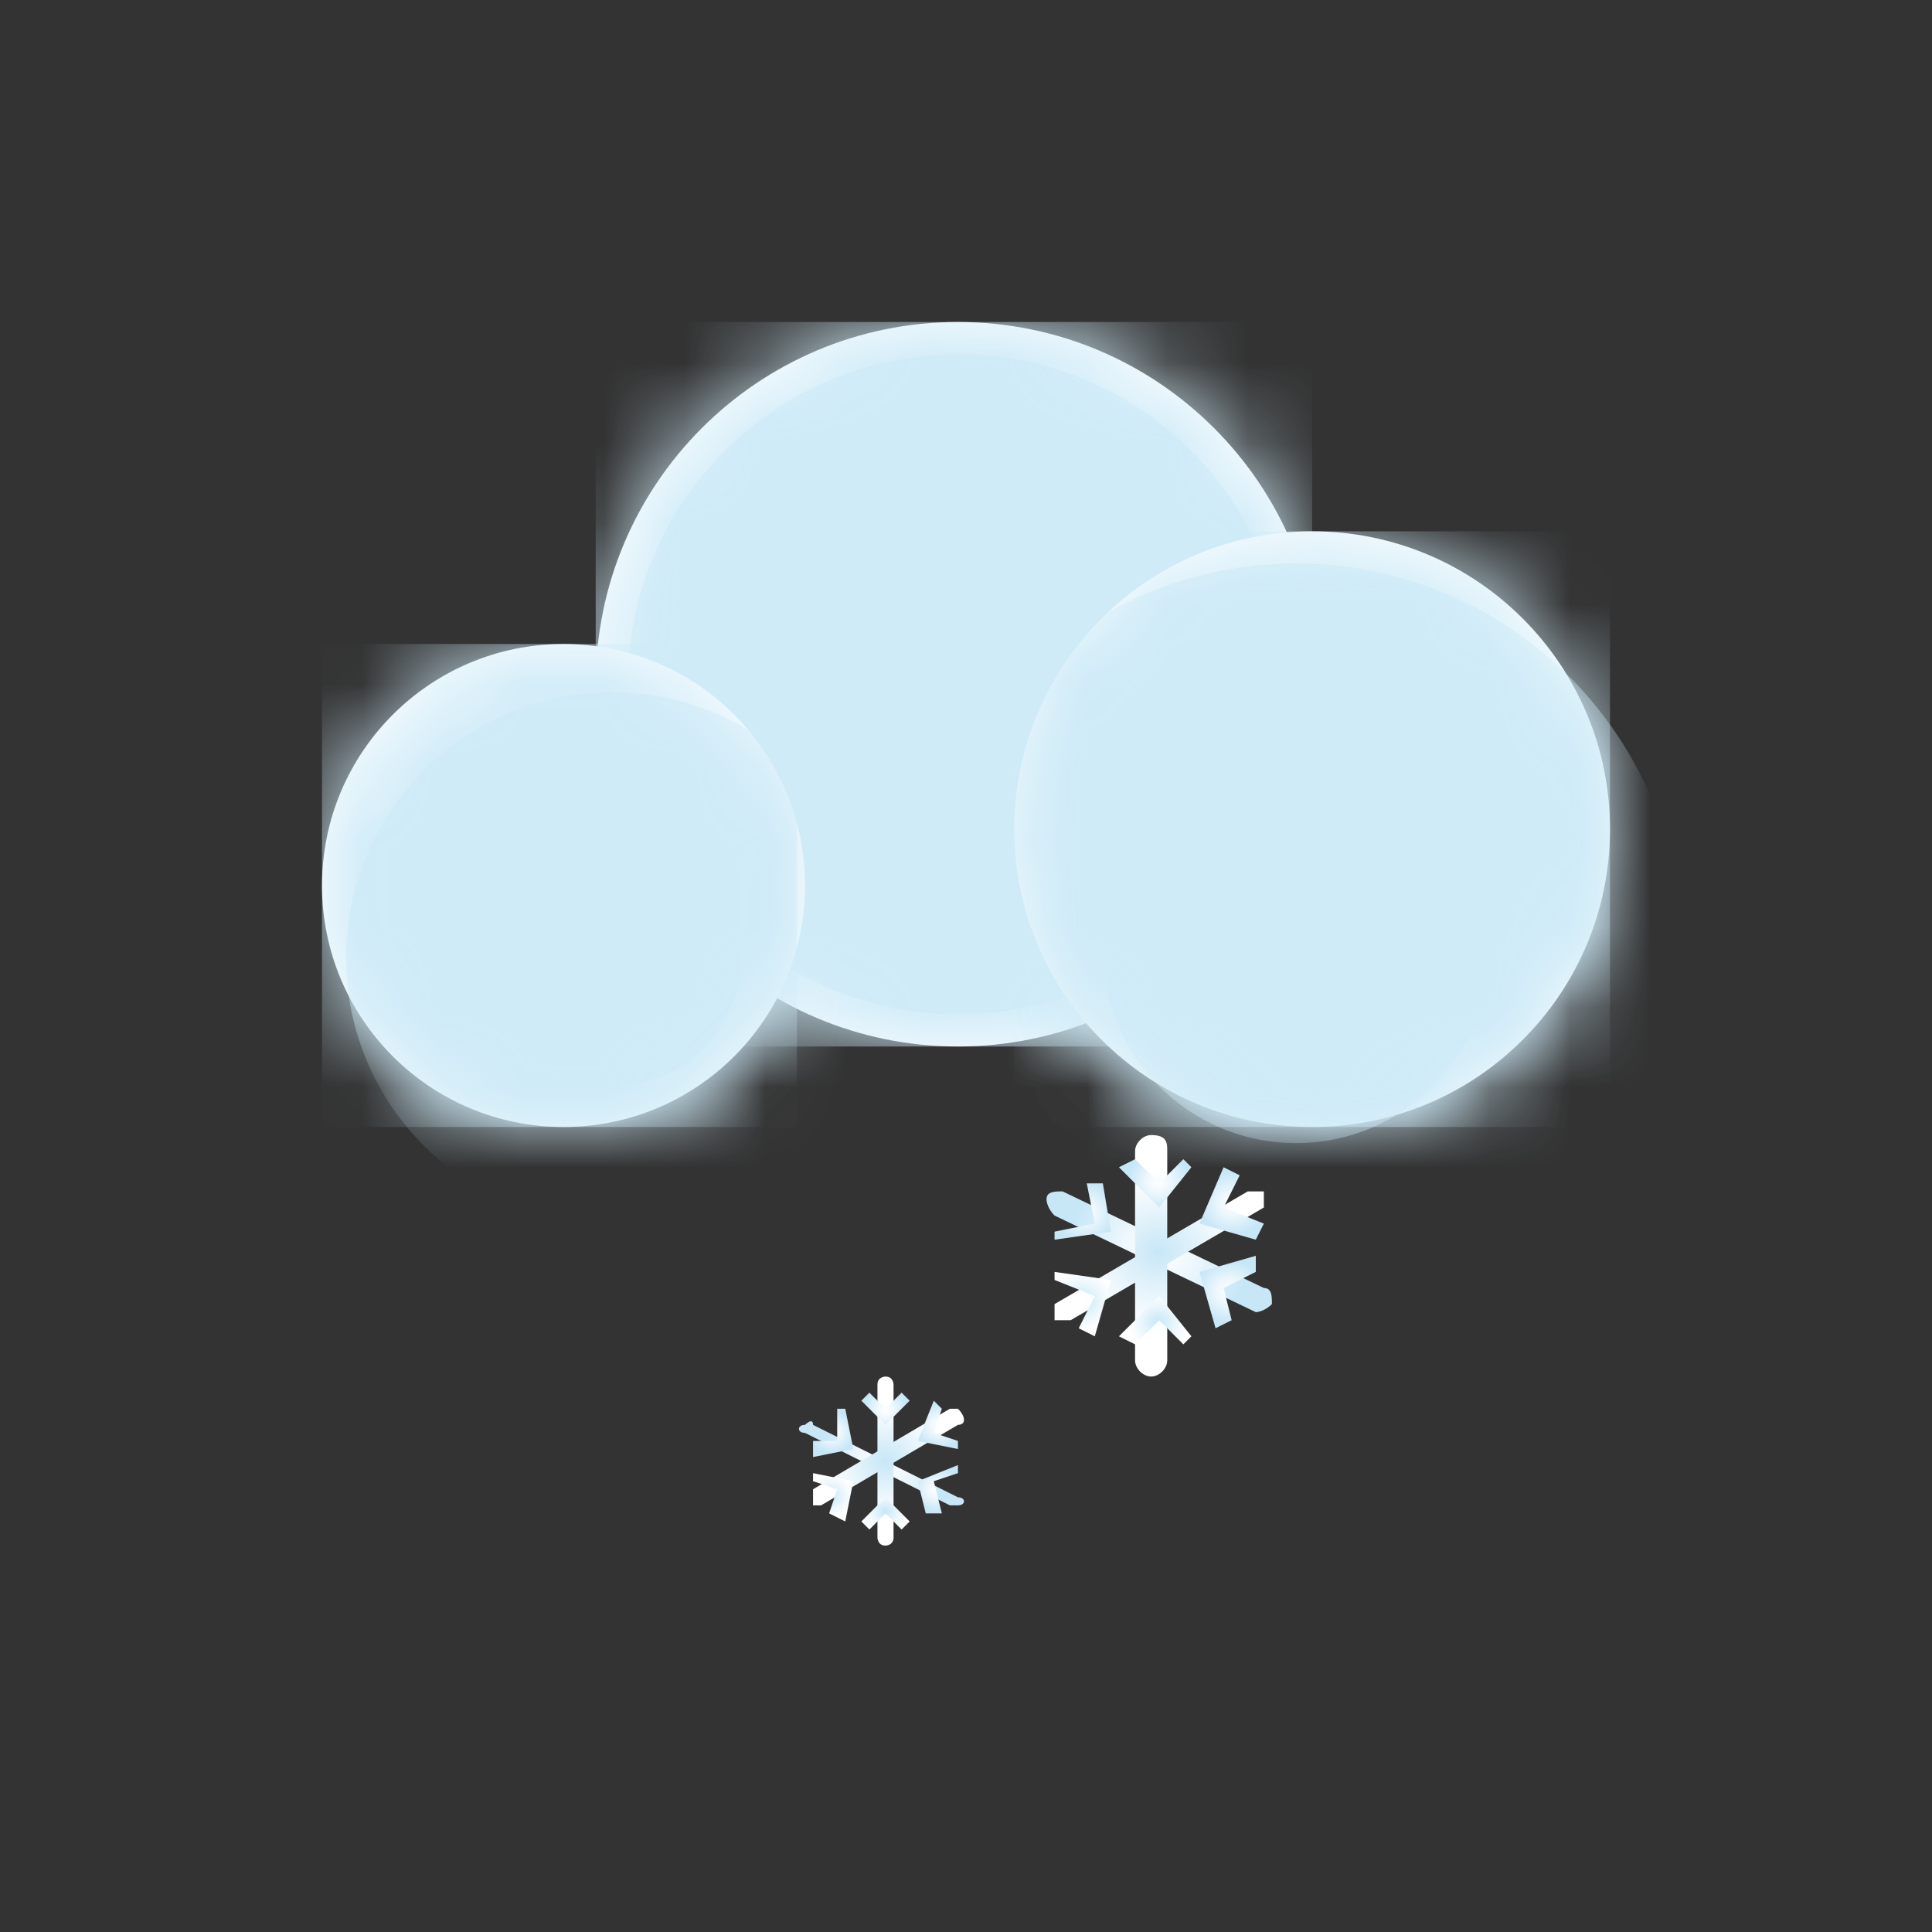 <svg width="24" height="24" viewBox="0 0 24 24" fill="none" xmlns="http://www.w3.org/2000/svg">
<rect x="0" y="0" width="24" height="24" fill="#333333" stroke="none"/>
<path d="M11.9 13C14.385 13 16.4 10.985 16.4 8.5C16.4 6.015 14.385 4 11.9 4C9.415 4 7.4 6.015 7.4 8.5C7.4 10.985 9.415 13 11.9 13Z" fill="white"/>
<mask id="mask0_732_3028" style="mask-type:luminance" maskUnits="userSpaceOnUse" x="7" y="4" width="10" height="9">
<path d="M11.9 13C14.385 13 16.4 10.985 16.4 8.5C16.4 6.015 14.385 4 11.9 4C9.415 4 7.4 6.015 7.4 8.5C7.4 10.985 9.415 13 11.9 13Z" fill="white"/>
</mask>
<g mask="url(#mask0_732_3028)">
<path d="M16.3 4H7.4V13H16.3V4Z" fill="#CFEBF8"/>
</g>
<mask id="mask1_732_3028" style="mask-type:luminance" maskUnits="userSpaceOnUse" x="7" y="4" width="10" height="9">
<path d="M11.9 13C14.385 13 16.4 10.985 16.4 8.5C16.4 6.015 14.385 4 11.9 4C9.415 4 7.4 6.015 7.4 8.5C7.4 10.985 9.415 13 11.9 13Z" fill="white"/>
</mask>
<g mask="url(#mask1_732_3028)">
<path d="M11.9 12.6C14.164 12.6 16 10.764 16 8.5C16 6.236 14.164 4.4 11.9 4.4C9.636 4.4 7.8 6.236 7.8 8.5C7.8 10.764 9.636 12.6 11.9 12.6Z" fill="#CFEBF8"/>
</g>
<mask id="mask2_732_3028" style="mask-type:luminance" maskUnits="userSpaceOnUse" x="7" y="4" width="10" height="9">
<path d="M11.9 13C14.385 13 16.4 10.985 16.4 8.5C16.4 6.015 14.385 4 11.9 4C9.415 4 7.4 6.015 7.4 8.5C7.4 10.985 9.415 13 11.9 13Z" fill="white"/>
</mask>
<g mask="url(#mask2_732_3028)">
<path d="M11.9 10.6C13.005 10.6 13.9 9.66 13.9 8.5C13.9 7.34 13.005 6.4 11.9 6.4C10.795 6.4 9.9 7.34 9.9 8.5C9.9 9.66 10.795 10.6 11.9 10.6Z" fill="#CFEBF8"/>
</g>
<path d="M16.3 14C18.343 14 20 12.344 20 10.3C20 8.257 18.343 6.6 16.3 6.6C14.257 6.6 12.6 8.257 12.6 10.3C12.6 12.344 14.257 14 16.3 14Z" fill="white"/>
<mask id="mask3_732_3028" style="mask-type:luminance" maskUnits="userSpaceOnUse" x="12" y="6" width="8" height="8">
<path d="M16.3 14C18.343 14 20 12.344 20 10.3C20 8.257 18.343 6.6 16.3 6.6C14.257 6.6 12.6 8.257 12.6 10.3C12.6 12.344 14.257 14 16.3 14Z" fill="white"/>
</mask>
<g mask="url(#mask3_732_3028)">
<path d="M20 6.6H12.6V14H20V6.6Z" fill="#CFEBF8"/>
</g>
<mask id="mask4_732_3028" style="mask-type:luminance" maskUnits="userSpaceOnUse" x="12" y="6" width="8" height="8">
<path d="M16.3 14C18.343 14 20 12.344 20 10.3C20 8.257 18.343 6.6 16.3 6.6C14.257 6.6 12.6 8.257 12.6 10.3C12.6 12.344 14.257 14 16.3 14Z" fill="white"/>
</mask>
<g mask="url(#mask4_732_3028)">
<path d="M16.1 16.6C18.751 16.6 20.9 14.451 20.9 11.8C20.9 9.149 18.751 7 16.1 7C13.449 7 11.3 9.149 11.3 11.8C11.3 14.451 13.449 16.6 16.1 16.6Z" fill="#CFEBF8"/>
</g>
<mask id="mask5_732_3028" style="mask-type:luminance" maskUnits="userSpaceOnUse" x="12" y="6" width="8" height="8">
<path d="M16.3 14C18.343 14 20 12.344 20 10.3C20 8.257 18.343 6.6 16.3 6.6C14.257 6.6 12.6 8.257 12.6 10.3C12.6 12.344 14.257 14 16.3 14Z" fill="white"/>
</mask>
<g mask="url(#mask5_732_3028)">
<path d="M16.1 14.2C17.425 14.2 18.5 13.126 18.5 11.8C18.5 10.475 17.425 9.4 16.1 9.4C14.774 9.4 13.7 10.475 13.7 11.8C13.7 13.126 14.774 14.2 16.1 14.2Z" fill="#CFEBF8"/>
</g>
<path d="M7 14C8.657 14 10 12.657 10 11C10 9.343 8.657 8 7 8C5.343 8 4 9.343 4 11C4 12.657 5.343 14 7 14Z" fill="white"/>
<mask id="mask6_732_3028" style="mask-type:luminance" maskUnits="userSpaceOnUse" x="4" y="8" width="6" height="6">
<path d="M7 14C8.657 14 10 12.657 10 11C10 9.343 8.657 8 7 8C5.343 8 4 9.343 4 11C4 12.657 5.343 14 7 14Z" fill="white"/>
</mask>
<g mask="url(#mask6_732_3028)">
<path d="M9.9 8H4V14H9.9V8Z" fill="#CFEBF8"/>
</g>
<mask id="mask7_732_3028" style="mask-type:luminance" maskUnits="userSpaceOnUse" x="4" y="8" width="6" height="6">
<path d="M7 14C8.657 14 10 12.657 10 11C10 9.343 8.657 8 7 8C5.343 8 4 9.343 4 11C4 12.657 5.343 14 7 14Z" fill="white"/>
</mask>
<g mask="url(#mask7_732_3028)">
<path d="M7.6 15.2C9.423 15.2 10.9 13.723 10.9 11.9C10.9 10.078 9.423 8.6 7.6 8.6C5.777 8.6 4.3 10.078 4.3 11.9C4.3 13.723 5.777 15.2 7.6 15.2Z" fill="#CFEBF8"/>
</g>
<mask id="mask8_732_3028" style="mask-type:luminance" maskUnits="userSpaceOnUse" x="4" y="8" width="6" height="6">
<path d="M7 14C8.657 14 10 12.657 10 11C10 9.343 8.657 8 7 8C5.343 8 4 9.343 4 11C4 12.657 5.343 14 7 14Z" fill="white"/>
</mask>
<g mask="url(#mask8_732_3028)">
<path d="M7.6 13.5C8.484 13.5 9.2 12.784 9.2 11.9C9.2 11.016 8.484 10.3 7.6 10.3C6.716 10.3 6 11.016 6 11.9C6 12.784 6.716 13.5 7.6 13.5Z" fill="#CFEBF8"/>
</g>
<path d="M15.6 16.3L13.1 15.1C13 15 13 14.9 13 14.9C13 14.8 13.1 14.8 13.2 14.8L15.7 16C15.8 16 15.8 16.1 15.8 16.2C15.7 16.3 15.6 16.3 15.6 16.3Z" fill="url(#paint0_radial_732_3028)"/>
<path d="M15.7 15L13.3 16.4C13.2 16.4 13.1 16.4 13.1 16.4C13.1 16.3 13.1 16.2 13.1 16.2L15.5 14.8C15.6 14.8 15.7 14.8 15.7 14.8C15.7 14.8 15.7 14.9 15.7 15Z" fill="url(#paint1_radial_732_3028)"/>
<path d="M14.5 14.3V16.9C14.5 17 14.4 17.1 14.3 17.1C14.2 17.1 14.1 17 14.1 16.9V14.3C14.1 14.2 14.2 14.1 14.3 14.1C14.5 14.1 14.5 14.2 14.5 14.3Z" fill="url(#paint2_radial_732_3028)"/>
<path d="M14.4 15L13.9 14.5L14.1 14.4L14.4 14.7L14.7 14.4L14.8 14.5L14.4 15Z" fill="url(#paint3_radial_732_3028)"/>
<path d="M14.7 16.7L14.4 16.4L14.1 16.7L13.9 16.6L14.4 16.1L14.8 16.6L14.7 16.7Z" fill="url(#paint4_radial_732_3028)"/>
<path d="M15.6 15.4L14.9 15.2L15.2 14.5L15.4 14.6L15.2 15L15.7 15.2L15.6 15.4Z" fill="url(#paint5_radial_732_3028)"/>
<path d="M13.6 16.6L13.4 16.5L13.6 16.1L13.1 15.9V15.8L13.8 15.9L13.6 16.6Z" fill="url(#paint6_radial_732_3028)"/>
<path d="M13.1 15.4V15.3L13.6 15.2L13.5 14.7H13.7L13.8 15.3L13.1 15.4Z" fill="url(#paint7_radial_732_3028)"/>
<path d="M15.1 16.5L14.9 15.8L15.6 15.6V15.8L15.2 16L15.3 16.4L15.1 16.5Z" fill="url(#paint8_radial_732_3028)"/>
<path d="M11.8 18.7L10 17.8C9.9 17.8 9.9 17.7 10 17.7C10 17.7 10.1 17.6 10.1 17.7L11.9 18.6C12 18.6 12 18.7 11.9 18.7C12 18.7 11.9 18.7 11.8 18.7Z" fill="url(#paint9_radial_732_3028)"/>
<path d="M11.9 17.7L10.2 18.7H10.1C10.1 18.6 10.1 18.6 10.1 18.5L11.8 17.5H11.9C12 17.6 12 17.7 11.9 17.7Z" fill="url(#paint10_radial_732_3028)"/>
<path d="M11.1 17.2V19.1C11.1 19.2 11 19.2 11 19.2C10.9 19.2 10.9 19.1 10.9 19.1V17.2C10.9 17.1 11 17.1 11 17.1C11.1 17.1 11.1 17.2 11.1 17.2Z" fill="url(#paint11_radial_732_3028)"/>
<path d="M11 17.7L10.7 17.4L10.8 17.3L11 17.5L11.2 17.3L11.3 17.4L11 17.7Z" fill="url(#paint12_radial_732_3028)"/>
<path d="M11.2 19L11 18.8L10.8 19L10.7 18.9L11 18.6L11.3 18.9L11.2 19Z" fill="url(#paint13_radial_732_3028)"/>
<path d="M11.9 18L11.4 17.9L11.6 17.4L11.7 17.5L11.6 17.8L11.9 17.9V18Z" fill="url(#paint14_radial_732_3028)"/>
<path d="M10.5 18.9L10.3 18.8L10.4 18.5L10.1 18.4V18.3L10.6 18.4L10.5 18.9Z" fill="url(#paint15_radial_732_3028)"/>
<path d="M10.1 18.1V17.9H10.4V17.5H10.5L10.6 18L10.1 18.1Z" fill="url(#paint16_radial_732_3028)"/>
<path d="M11.5 18.8L11.4 18.4L11.9 18.2V18.3L11.6 18.4L11.7 18.8H11.5Z" fill="url(#paint17_radial_732_3028)"/>
<defs>
<radialGradient id="paint0_radial_732_3028" cx="0" cy="0" r="1" gradientUnits="userSpaceOnUse" gradientTransform="translate(14.389 15.551) scale(1.141 1.06)">
<stop offset="0.005" stop-color="white"/>
<stop offset="0.366" stop-color="#EFF8FD"/>
<stop offset="1" stop-color="#C7E7F7"/>
</radialGradient>
<radialGradient id="paint1_radial_732_3028" cx="0" cy="0" r="1" gradientUnits="userSpaceOnUse" gradientTransform="translate(14.389 15.551) scale(1.143 1.063)">
<stop stop-color="#C7E7F7"/>
<stop offset="0.634" stop-color="#EFF8FD"/>
<stop offset="0.995" stop-color="white"/>
</radialGradient>
<radialGradient id="paint2_radial_732_3028" cx="0" cy="0" r="1" gradientUnits="userSpaceOnUse" gradientTransform="translate(14.389 15.551) scale(1.106 1.029)">
<stop stop-color="#C7E7F7"/>
<stop offset="0.634" stop-color="#EFF8FD"/>
<stop offset="0.995" stop-color="white"/>
</radialGradient>
<radialGradient id="paint3_radial_732_3028" cx="0" cy="0" r="1" gradientUnits="userSpaceOnUse" gradientTransform="translate(14.389 14.678) scale(0.386 0.359)">
<stop offset="0.005" stop-color="white"/>
<stop offset="0.366" stop-color="#EFF8FD"/>
<stop offset="1" stop-color="#C7E7F7"/>
</radialGradient>
<radialGradient id="paint4_radial_732_3028" cx="0" cy="0" r="1" gradientUnits="userSpaceOnUse" gradientTransform="translate(14.389 16.424) scale(0.386 0.359)">
<stop stop-color="#C7E7F7"/>
<stop offset="0.634" stop-color="#EFF8FD"/>
<stop offset="0.995" stop-color="white"/>
</radialGradient>
<radialGradient id="paint5_radial_732_3028" cx="0" cy="0" r="1" gradientUnits="userSpaceOnUse" gradientTransform="translate(15.316 14.947) scale(0.412 0.383)">
<stop offset="0.005" stop-color="white"/>
<stop offset="0.366" stop-color="#EFF8FD"/>
<stop offset="1" stop-color="#C7E7F7"/>
</radialGradient>
<radialGradient id="paint6_radial_732_3028" cx="0" cy="0" r="1" gradientUnits="userSpaceOnUse" gradientTransform="translate(13.444 16.158) scale(0.404 0.376)">
<stop stop-color="#C7E7F7"/>
<stop offset="0.634" stop-color="#EFF8FD"/>
<stop offset="0.995" stop-color="white"/>
</radialGradient>
<radialGradient id="paint7_radial_732_3028" cx="0" cy="0" r="1" gradientUnits="userSpaceOnUse" gradientTransform="translate(13.465 15.056) scale(0.387 0.36)">
<stop offset="0.005" stop-color="white"/>
<stop offset="0.366" stop-color="#EFF8FD"/>
<stop offset="1" stop-color="#C7E7F7"/>
</radialGradient>
<radialGradient id="paint8_radial_732_3028" cx="0" cy="0" r="1" gradientUnits="userSpaceOnUse" gradientTransform="translate(15.274 16.047) scale(0.414 0.385)">
<stop offset="0.005" stop-color="white"/>
<stop offset="0.366" stop-color="#EFF8FD"/>
<stop offset="1" stop-color="#C7E7F7"/>
</radialGradient>
<radialGradient id="paint9_radial_732_3028" cx="0" cy="0" r="1" gradientUnits="userSpaceOnUse" gradientTransform="translate(10.999 18.145) scale(0.821 0.763)">
<stop offset="0.005" stop-color="white"/>
<stop offset="0.366" stop-color="#EFF8FD"/>
<stop offset="1" stop-color="#C7E7F7"/>
</radialGradient>
<radialGradient id="paint10_radial_732_3028" cx="0" cy="0" r="1" gradientUnits="userSpaceOnUse" gradientTransform="translate(10.999 18.145) scale(0.823 0.765)">
<stop stop-color="#C7E7F7"/>
<stop offset="0.634" stop-color="#EFF8FD"/>
<stop offset="0.995" stop-color="white"/>
</radialGradient>
<radialGradient id="paint11_radial_732_3028" cx="0" cy="0" r="1" gradientUnits="userSpaceOnUse" gradientTransform="translate(10.999 18.145) scale(0.796 0.74)">
<stop stop-color="#C7E7F7"/>
<stop offset="0.634" stop-color="#EFF8FD"/>
<stop offset="0.995" stop-color="white"/>
</radialGradient>
<radialGradient id="paint12_radial_732_3028" cx="0" cy="0" r="1" gradientUnits="userSpaceOnUse" gradientTransform="translate(10.999 17.517) scale(0.278 0.259)">
<stop offset="0.005" stop-color="white"/>
<stop offset="0.366" stop-color="#EFF8FD"/>
<stop offset="1" stop-color="#C7E7F7"/>
</radialGradient>
<radialGradient id="paint13_radial_732_3028" cx="0" cy="0" r="1" gradientUnits="userSpaceOnUse" gradientTransform="translate(10.999 18.773) scale(0.278 0.259)">
<stop stop-color="#C7E7F7"/>
<stop offset="0.634" stop-color="#EFF8FD"/>
<stop offset="0.995" stop-color="white"/>
</radialGradient>
<radialGradient id="paint14_radial_732_3028" cx="0" cy="0" r="1" gradientUnits="userSpaceOnUse" gradientTransform="translate(11.666 17.71) scale(0.296 0.276)">
<stop offset="0.005" stop-color="white"/>
<stop offset="0.366" stop-color="#EFF8FD"/>
<stop offset="1" stop-color="#C7E7F7"/>
</radialGradient>
<radialGradient id="paint15_radial_732_3028" cx="0" cy="0" r="1" gradientUnits="userSpaceOnUse" gradientTransform="translate(10.319 18.582) scale(0.291 0.27)">
<stop stop-color="#C7E7F7"/>
<stop offset="0.634" stop-color="#EFF8FD"/>
<stop offset="0.995" stop-color="white"/>
</radialGradient>
<radialGradient id="paint16_radial_732_3028" cx="0" cy="0" r="1" gradientUnits="userSpaceOnUse" gradientTransform="translate(10.335 17.789) scale(0.278 0.259)">
<stop offset="0.005" stop-color="white"/>
<stop offset="0.366" stop-color="#EFF8FD"/>
<stop offset="1" stop-color="#C7E7F7"/>
</radialGradient>
<radialGradient id="paint17_radial_732_3028" cx="0" cy="0" r="1" gradientUnits="userSpaceOnUse" gradientTransform="translate(11.636 18.503) scale(0.298 0.277)">
<stop offset="0.005" stop-color="white"/>
<stop offset="0.366" stop-color="#EFF8FD"/>
<stop offset="1" stop-color="#C7E7F7"/>
</radialGradient>
</defs>
</svg>
